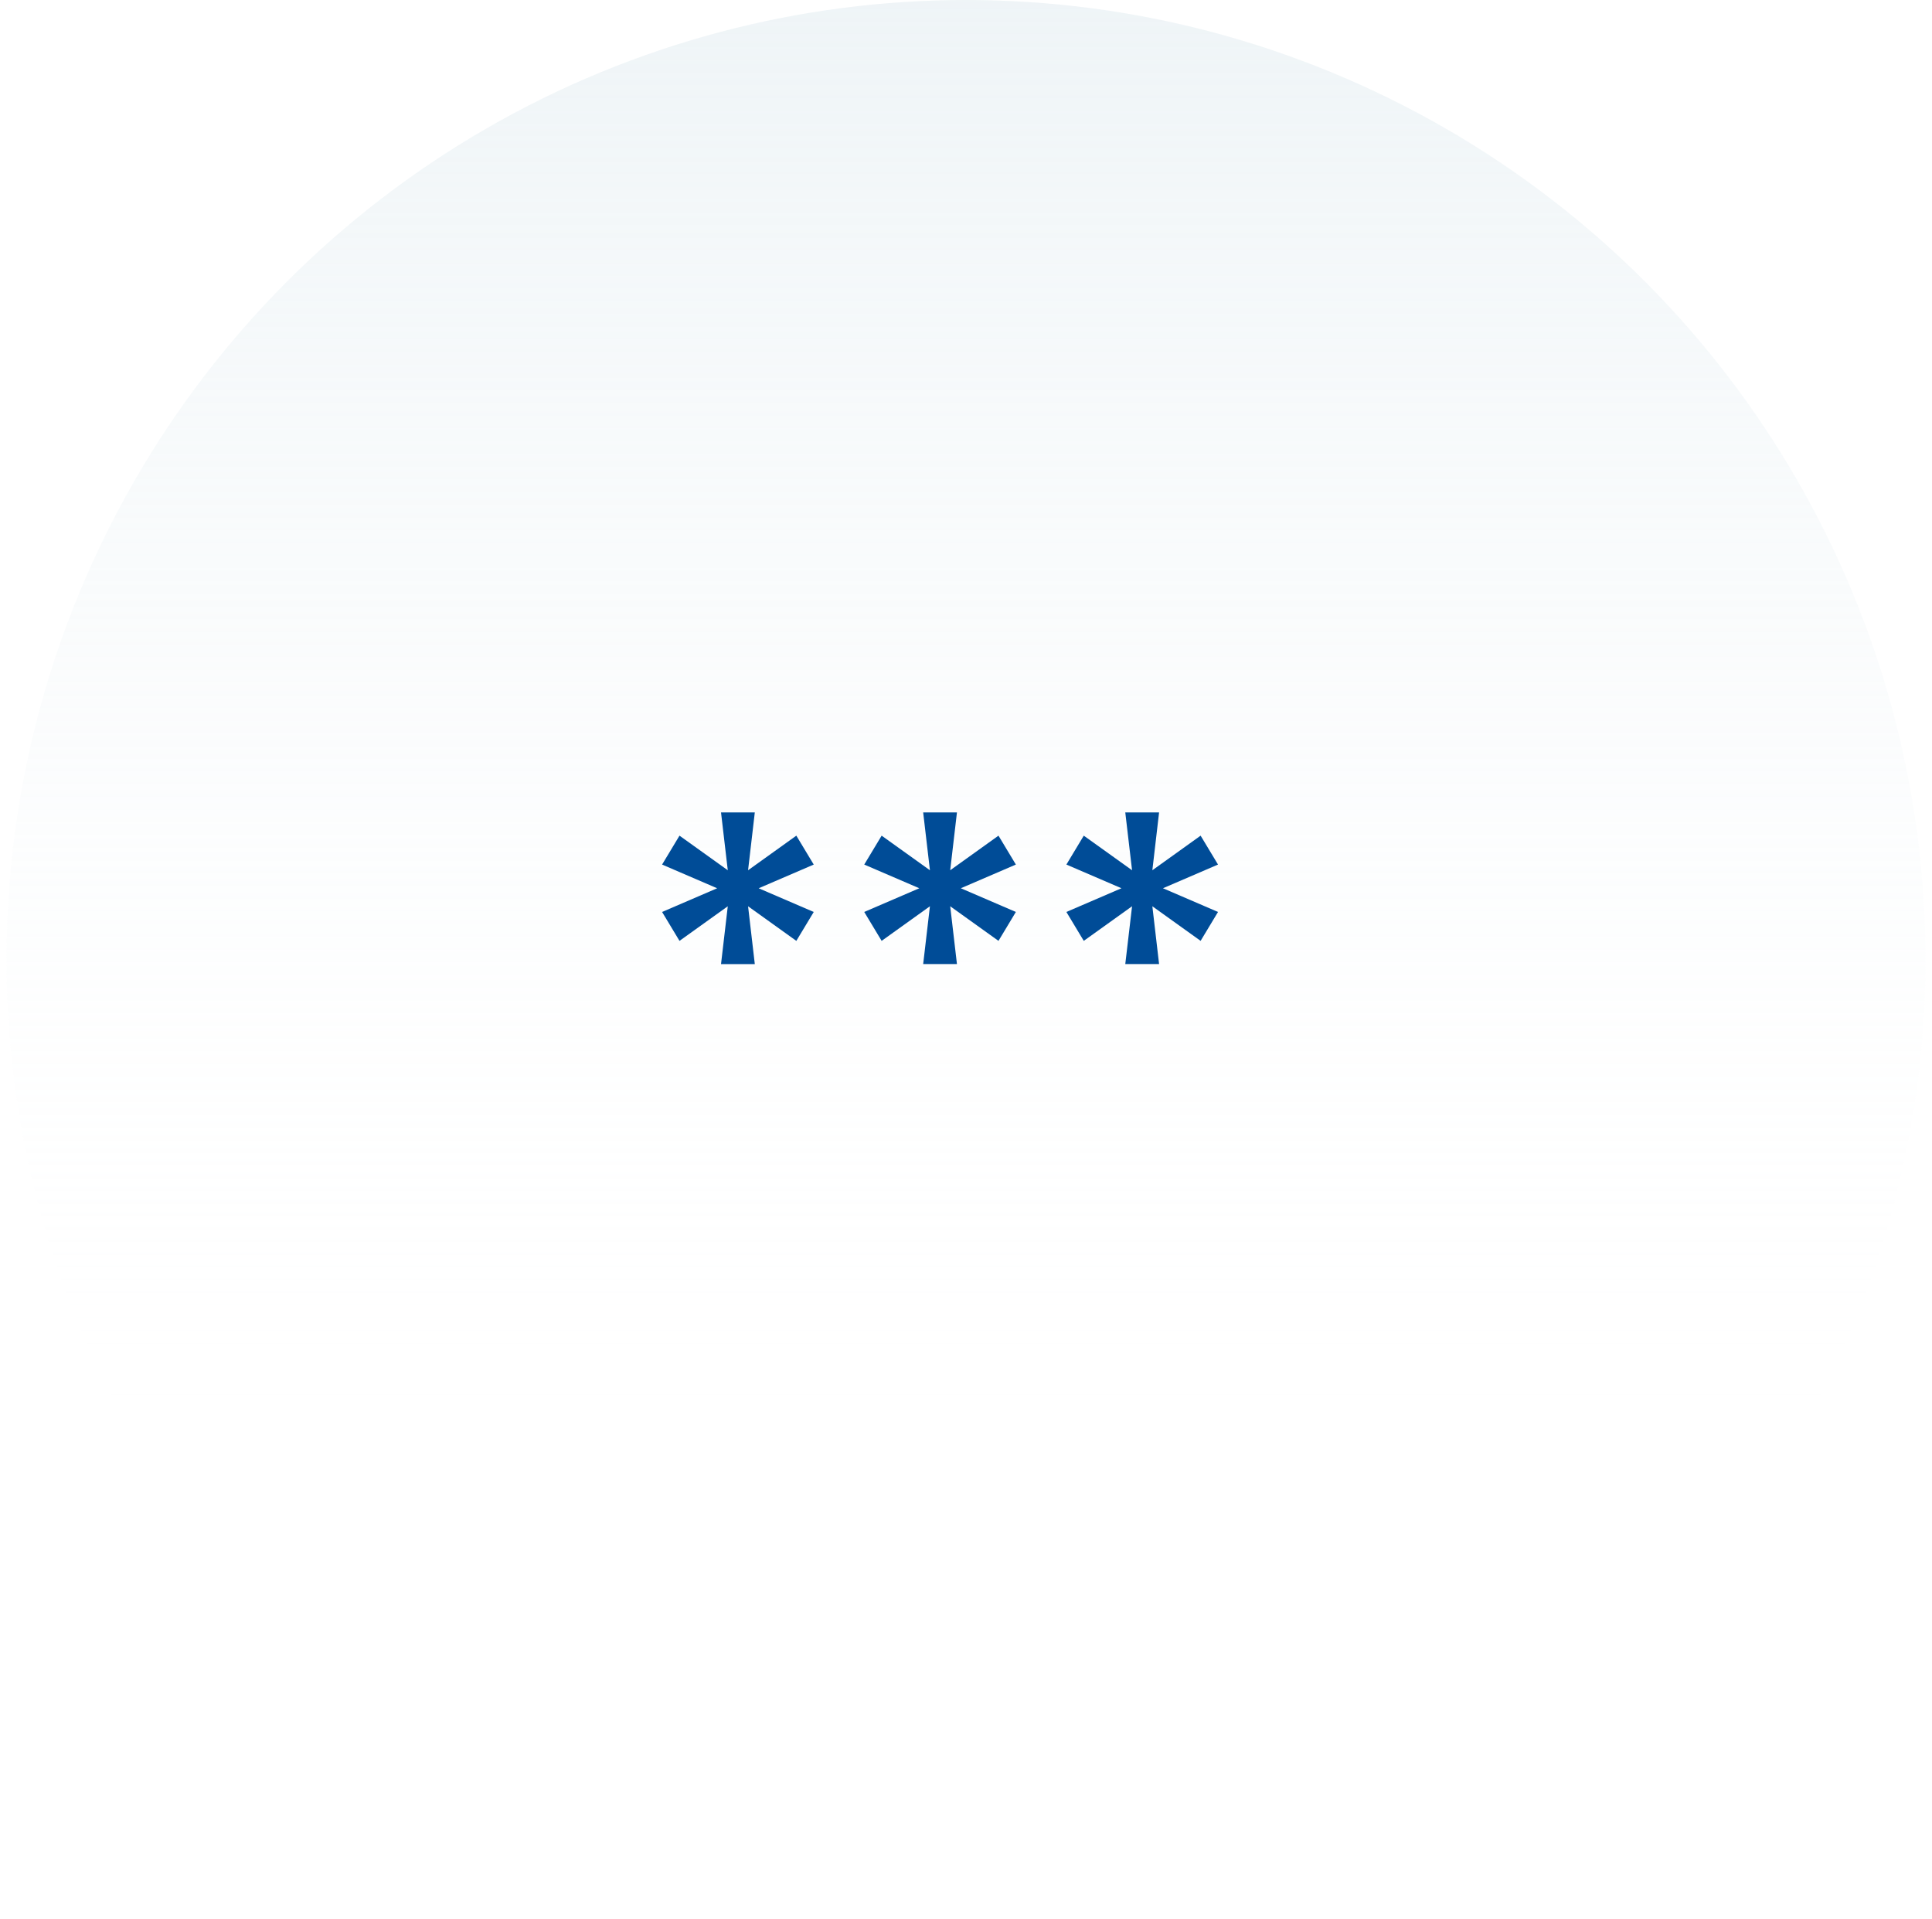 <svg width="149" height="148" viewBox="0 0 149 148" fill="none" xmlns="http://www.w3.org/2000/svg">
<circle cx="74.5" cy="74" r="74" fill="url(#paint0_linear_3684_2420)"/>
<g clip-path="url(#clip0_3684_2420)">
<path fill-rule="evenodd" clip-rule="evenodd" d="M86.784 62.652L87.307 67.111L83.583 64.443L82.242 66.672L86.489 68.499L82.242 70.327L83.583 72.556L87.307 69.888L86.784 74.346H89.391L88.872 69.888L92.594 72.556L93.936 70.327L89.69 68.499L93.936 66.672L92.594 64.443L88.872 67.111L89.391 62.652H86.784ZM71.197 62.652L71.718 67.111L67.994 64.443L66.652 66.672L70.898 68.499L66.652 70.327L67.994 72.556L71.718 69.888L71.197 74.346H73.802L73.282 69.888L77.005 72.556L78.346 70.327L74.101 68.499L78.346 66.672L77.005 64.443L73.282 67.111L73.802 62.652H71.197ZM55.607 62.653L56.128 67.111L52.404 64.443L51.062 66.672L55.308 68.5L51.062 70.328L52.404 72.557L56.128 69.889L55.607 74.347H58.212L57.693 69.889L61.415 72.557L62.757 70.328L58.511 68.5L62.757 66.672L61.415 64.443L57.693 67.111L58.212 62.653H55.607Z" fill="#004C97"/>
</g>
<defs>
<linearGradient id="paint0_linear_3684_2420" x1="74.5" y1="0" x2="74.5" y2="110" gradientUnits="userSpaceOnUse">
<stop stop-color="#DAE7ED" stop-opacity="0.44"/>
<stop offset="1" stop-color="white" stop-opacity="0"/>
</linearGradient>
<clipPath id="clip0_3684_2420">
<rect width="65" height="65" fill="white" transform="translate(40 36)"/>
</clipPath>
</defs>
</svg>
